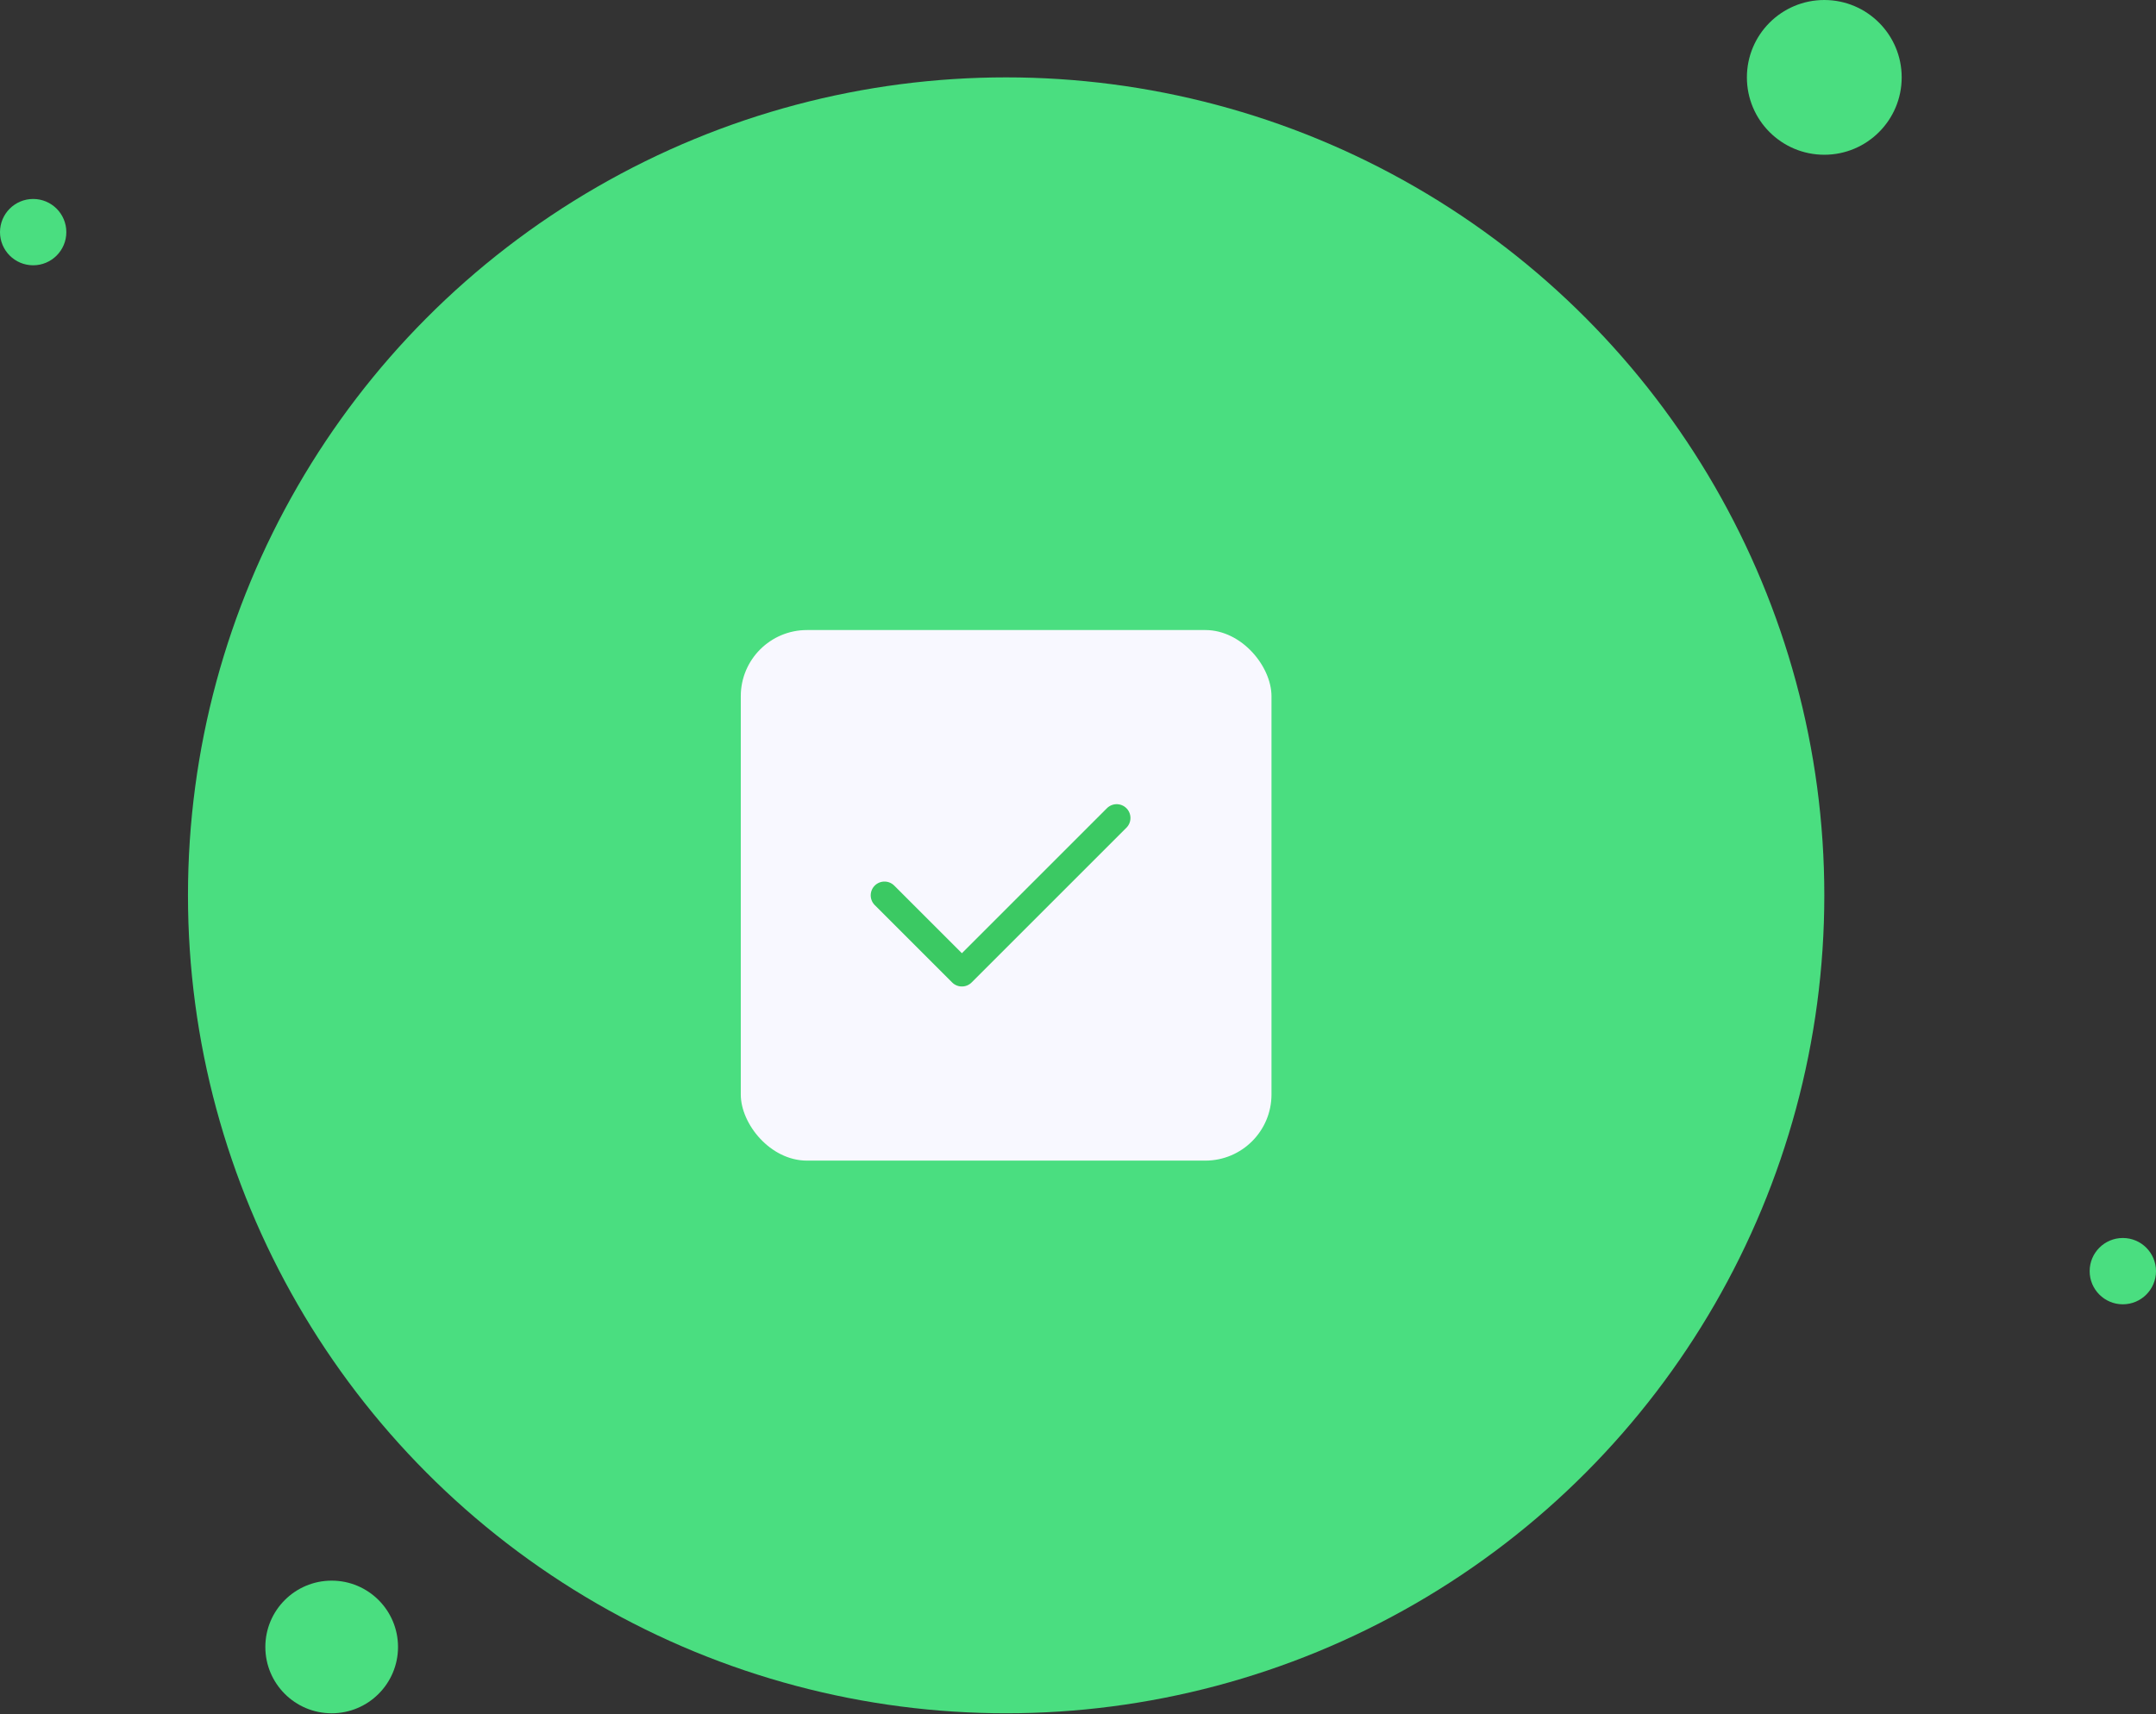 <svg width="391" height="311" viewBox="0 0 391 311" fill="none" xmlns="http://www.w3.org/2000/svg">
<rect x="0" y="0" width="391" height="311" fill="#333333" stroke="none"/>
<circle cx="182.469" cy="162.414" r="148.379" fill="#4ADE80"/>
<rect x="134.344" y="114.292" width="96.246" height="96.246" rx="12" fill="#F8F8FF"/>
<path d="M160.406 162.415L174.442 176.451L202.514 148.379" stroke="#3BC963" stroke-width="5" stroke-linecap="round" stroke-linejoin="round"/>
<circle cx="330.844" cy="14.036" r="14.036" fill="#4ADE80"/>
<circle cx="6.015" cy="42.108" r="6.015" fill="#4ADE80"/>
<circle cx="384.984" cy="230.588" r="6.015" fill="#4ADE80"/>
<circle cx="60.152" cy="298.763" r="12.031" fill="#4ADE80"/>
</svg>
